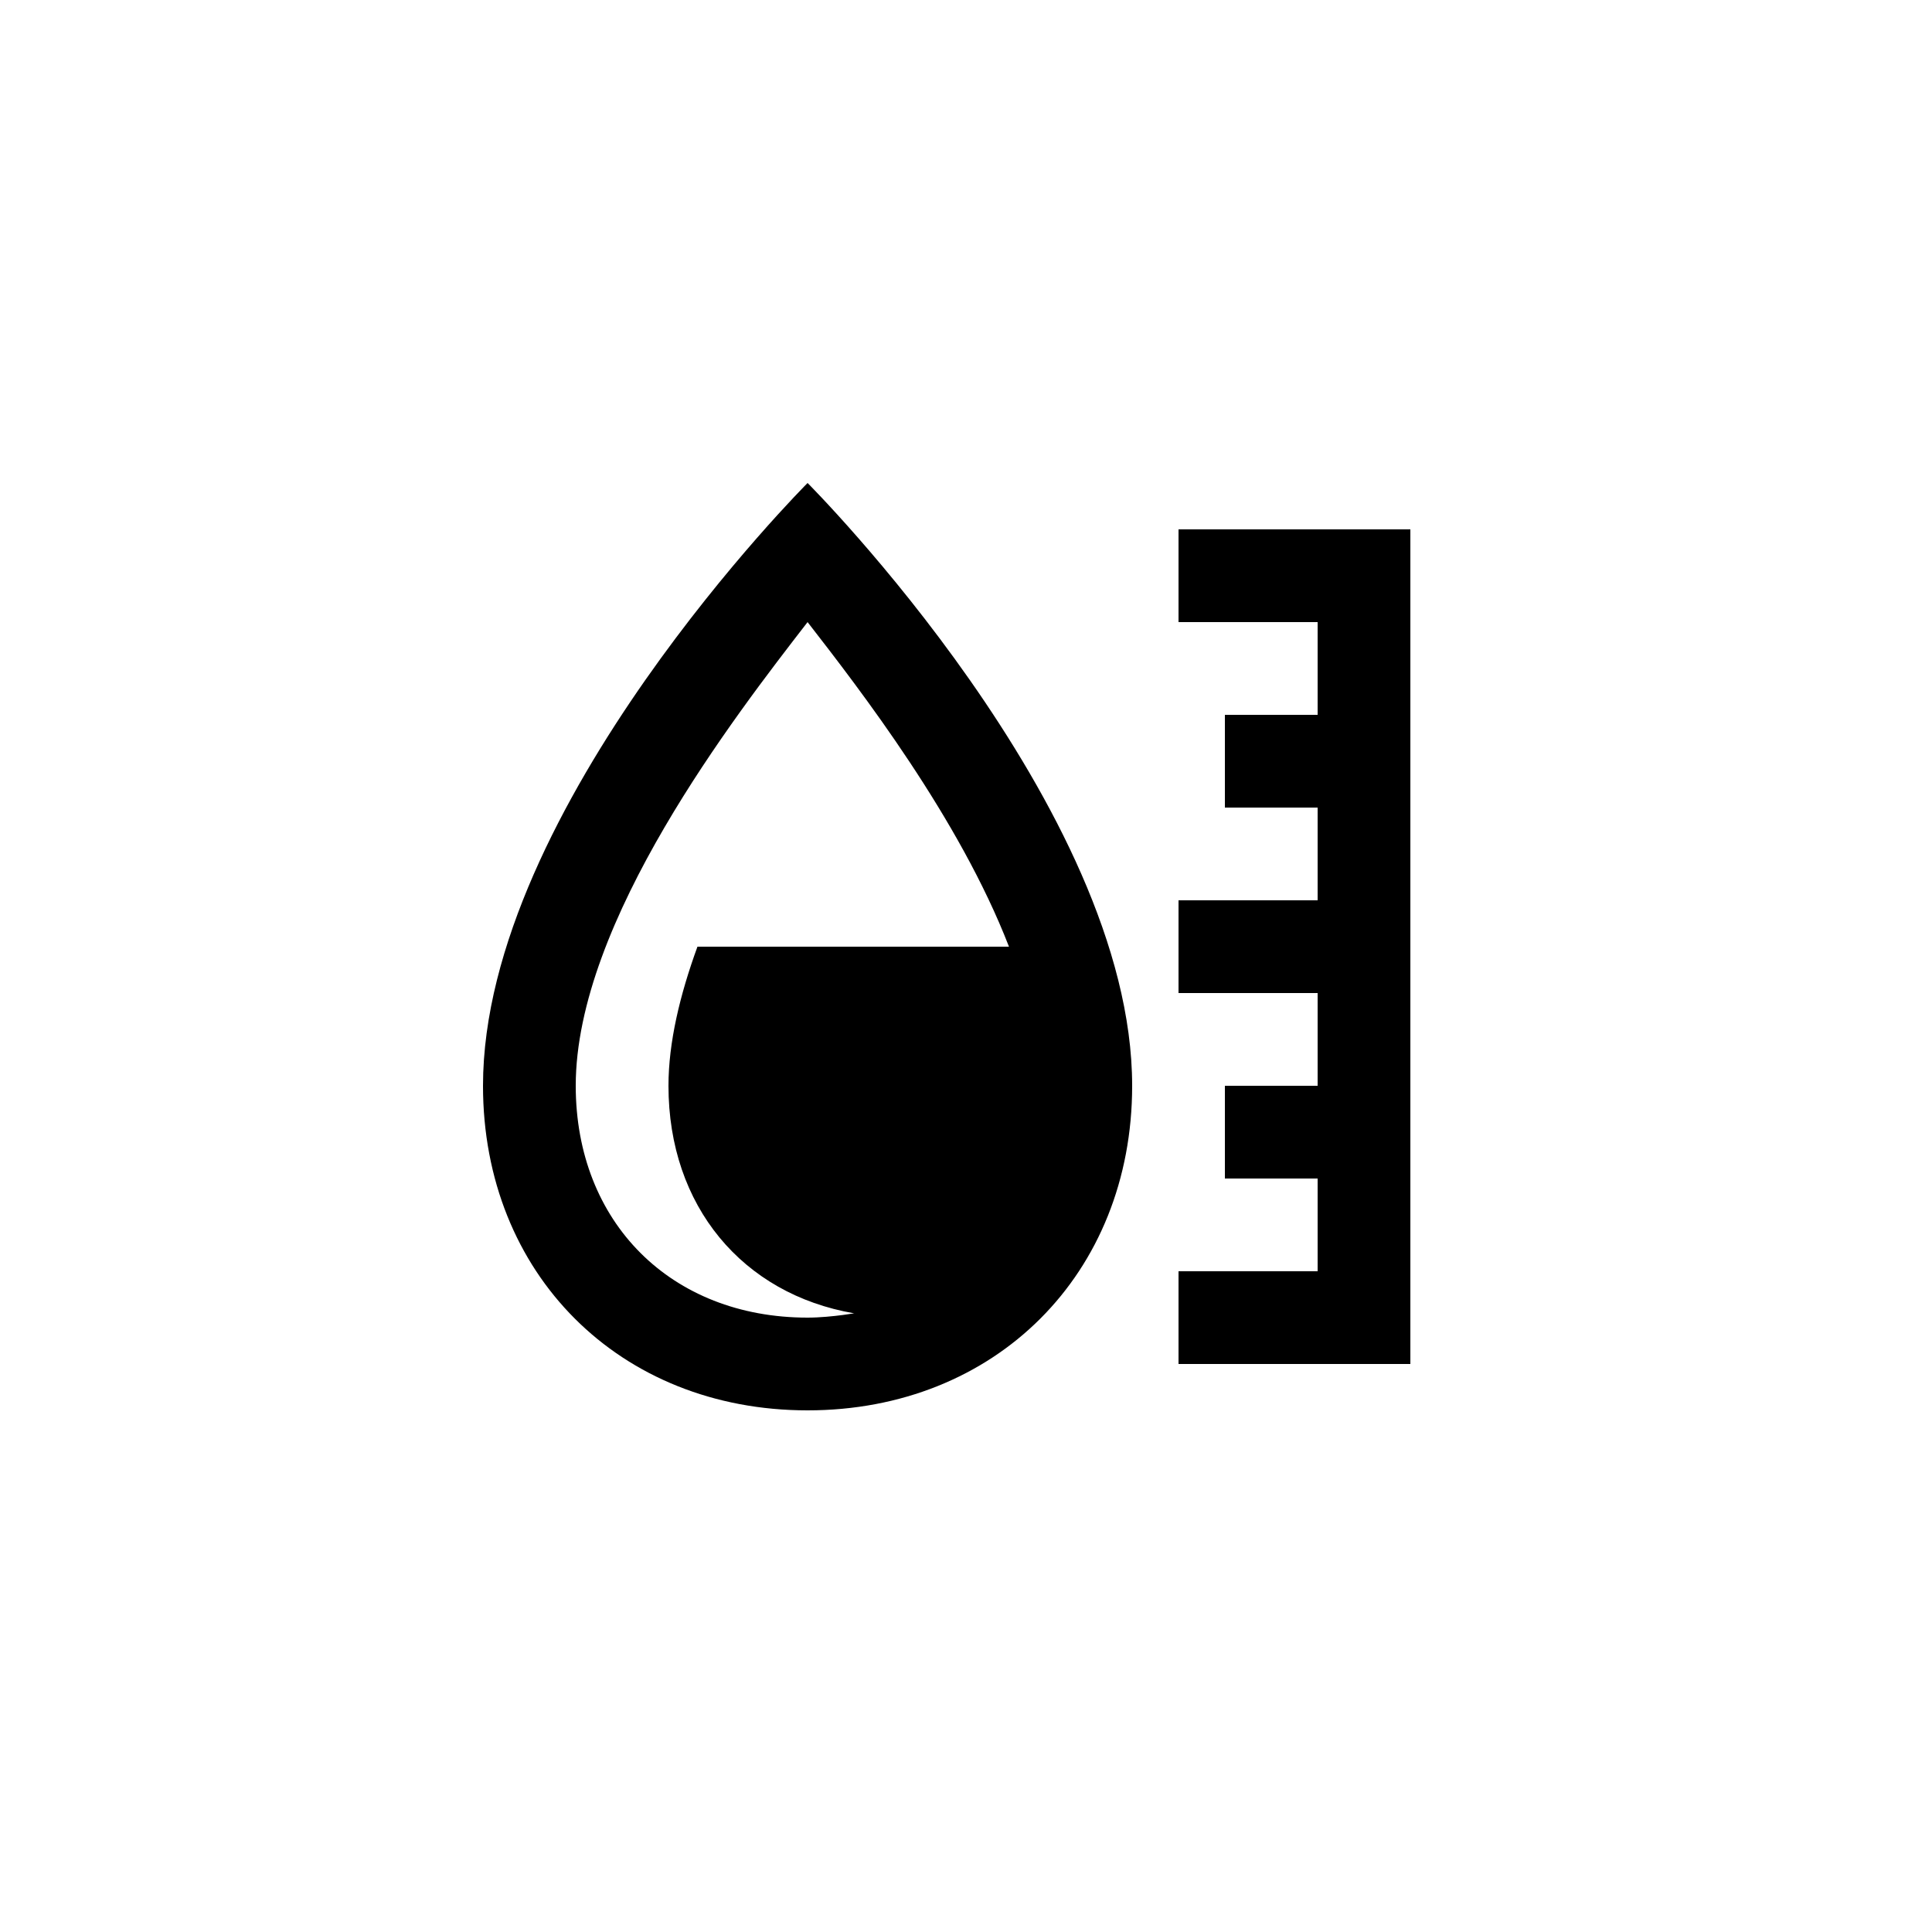 <svg width="66" height="66" viewBox="0 0 66 66" fill="none" xmlns="http://www.w3.org/2000/svg">
<g clip-path="url(#clip0)">
<path d="M27.588 16.5C27.588 16.5 16.5 27.588 16.5 37.092C16.5 43.515 21.165 48.18 27.588 48.18C34.011 48.18 38.676 43.515 38.676 37.092C38.676 27.588 27.588 16.5 27.588 16.5ZM40.26 18.084V21.252H45.012V24.42H41.844V27.588H45.012V30.756H40.26V33.924H45.012V37.092H41.844V40.26H45.012V43.428H40.26V46.596H48.18V18.084H40.26ZM27.588 21.252C29.401 23.585 32.773 27.959 34.468 32.34H23.826C23.226 33.986 22.836 35.613 22.836 37.092C22.836 41.207 25.373 44.208 29.172 44.864C29.438 44.82 28.43 45.012 27.588 45.012C22.923 45.012 19.668 41.757 19.668 37.092C19.668 31.474 25.113 24.451 27.588 21.252Z" fill="black"/>
</g>
<defs>
<clipPath id="clip0">
<rect width="66" height="66" fill="white"/>
</clipPath>
</defs>
</svg>

